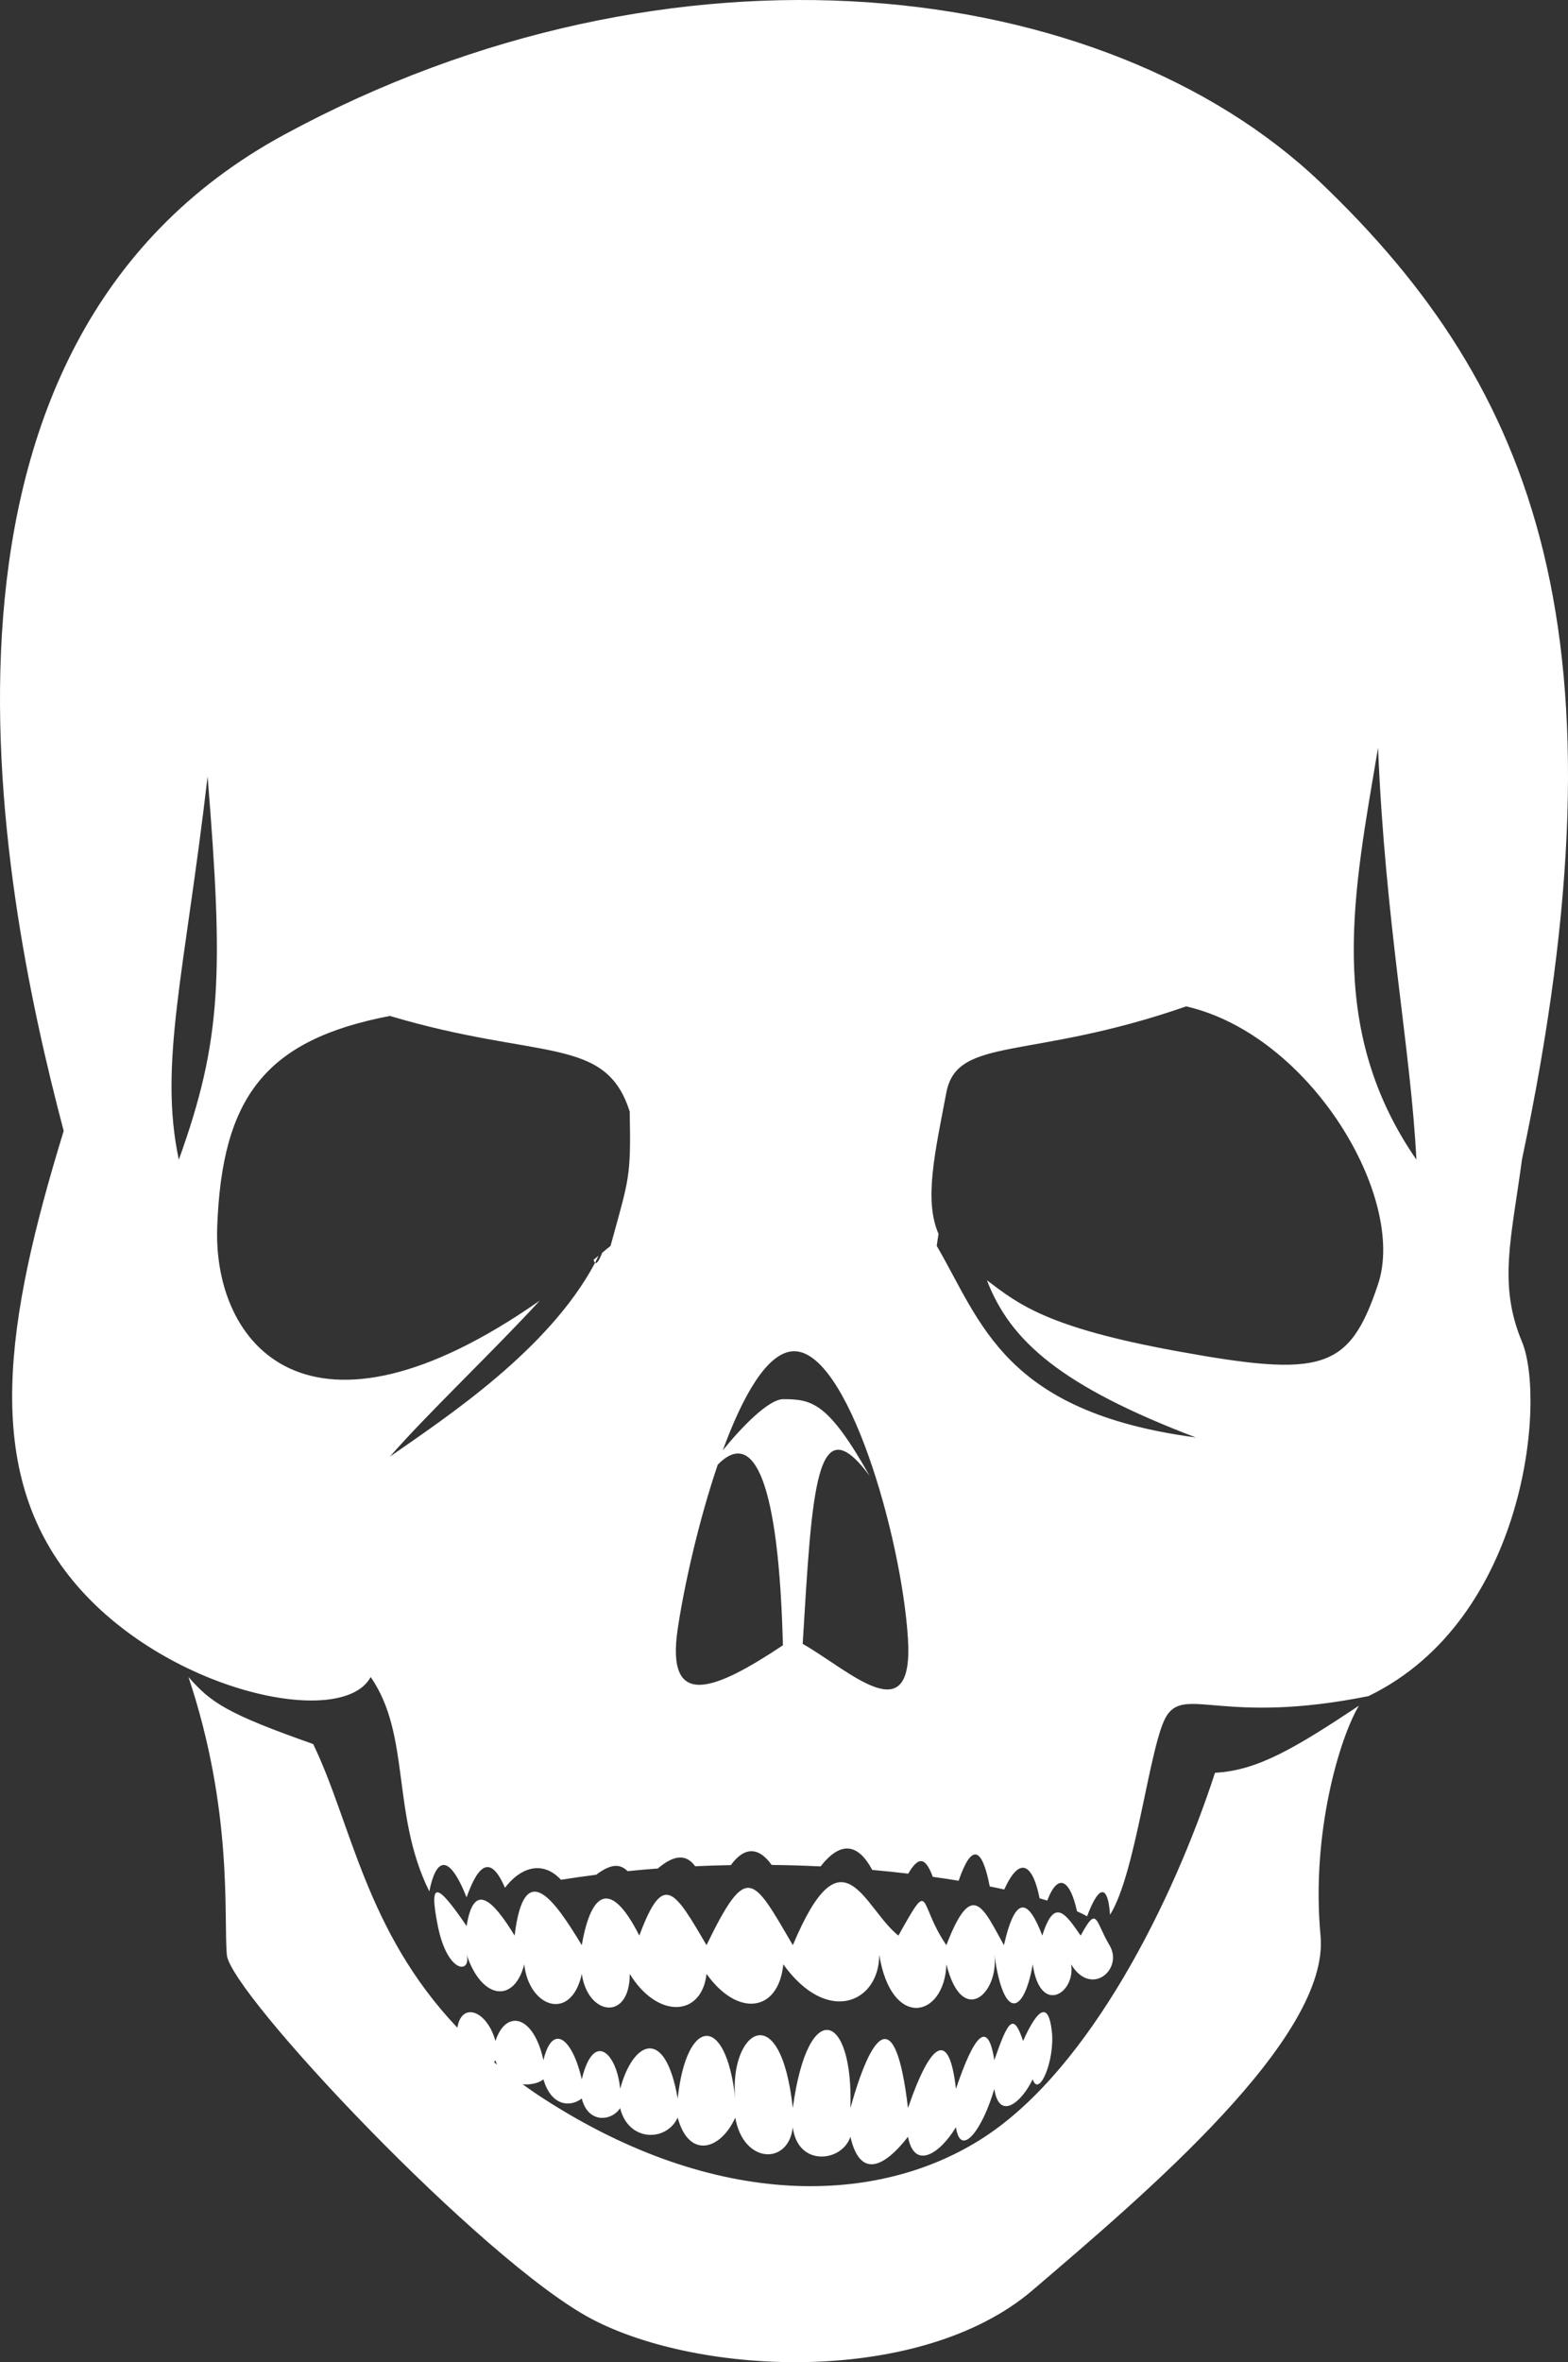 <?xml version="1.0" encoding="iso-8859-1"?>
<!-- Generator: Adobe Illustrator 16.0.0, SVG Export Plug-In . SVG Version: 6.00 Build 0)  -->
<!DOCTYPE svg PUBLIC "-//W3C//DTD SVG 1.1//EN" "http://www.w3.org/Graphics/SVG/1.1/DTD/svg11.dtd">
<svg version="1.1" id="Layer_1" xmlns="http://www.w3.org/2000/svg" xmlns:xlink="http://www.w3.org/1999/xlink" x="0px" y="0px"
	 width="44.632px" height="67.203px" viewBox="0 0 44.632 67.203" style="enable-background:new 0 0 44.632 67.203;"
	 xml:space="preserve">
<rect x="0" y="0" width="44.632" height="67.203" fill="#333333" stroke="none"/>
<path style="fill-rule:evenodd;clip-rule:evenodd;fill:#FFFFFF;" d="M43.321,32.992c-0.299,2.24-0.683,3.543,0,5.178
	s0.136,7.904-4.369,10.084c-4.105,0.826-5.188-0.272-5.735,0.545c-0.487,0.729-0.867,4.484-1.621,5.677
	c-0.053-0.806-0.29-0.927-0.653,0.042c-0.084-0.047-0.178-0.094-0.287-0.142c-0.184-0.852-0.524-1.149-0.847-0.305
	c-0.072-0.022-0.142-0.044-0.218-0.065c-0.17-0.87-0.527-1.305-1.005-0.251c-0.134-0.029-0.271-0.059-0.414-0.087
	c-0.216-1.115-0.512-1.246-0.885-0.162c-0.237-0.039-0.483-0.076-0.736-0.111c-0.208-0.557-0.401-0.601-0.699-0.09
	c-0.332-0.039-0.673-0.075-1.025-0.106c-0.428-0.799-0.929-0.792-1.47-0.1c-0.453-0.022-0.918-0.037-1.392-0.042
	c-0.373-0.524-0.783-0.518-1.162,0.005c-0.335,0.006-0.674,0.016-1.016,0.032c-0.246-0.344-0.59-0.338-1.063,0.064
	c-0.285,0.021-0.572,0.047-0.86,0.076c-0.206-0.204-0.456-0.229-0.894,0.102c-0.333,0.042-0.668,0.09-1.003,0.143
	c-0.44-0.482-1.058-0.462-1.594,0.227c-0.409-0.954-0.759-0.665-1.092,0.272c-0.516-1.289-0.873-1.108-1.061-0.168
	c-1.09-2.203-0.518-4.439-1.669-6.1c-0.811,1.508-5.871,0.409-8.465-2.726c-2.595-3.134-1.946-7.358-0.273-12.81
	C-0.099,24.951-2.966,9.825,8.094,3.829c11.06-5.996,23.349-4.498,29.493,1.362C43.731,11.051,46.461,18.138,43.321,32.992z
	 M5.909,22.089C5.261,27.668,4.51,30.266,5.09,32.992C6.319,29.584,6.362,27.685,5.909,22.089z M17.925,31.629
	c-0.683-2.181-2.569-1.457-6.827-2.726c-3.55,0.681-4.779,2.316-4.915,5.996c-0.125,3.355,2.592,6.707,9.18,2.104
	c-1.273,1.392-3.208,3.224-4.265,4.438c1.606-1.122,4.52-3.031,5.841-5.516c0.042,0.033,0.104-0.034,0.202-0.285
	c0.08-0.066,0.157-0.127,0.238-0.195C17.916,33.485,17.959,33.511,17.925,31.629z M19.29,46.346
	c-0.347,2.339,1.081,1.735,2.995,0.462c-0.118-4.639-0.815-6.194-1.854-5.141C19.878,43.291,19.466,45.159,19.29,46.346z
	 M25.844,46.619c-0.182-2.907-1.729-8.267-3.277-8.176c-0.734,0.043-1.428,1.274-1.993,2.818c0.512-0.634,1.297-1.455,1.72-1.455
	c0.819,0,1.28,0.091,2.458,2.18c-1.533-2.069-1.637,0.408-1.904,4.781C24.196,47.535,26.014,49.333,25.844,46.619z M33.764,28.631
	c-4.455,1.55-6.52,0.834-6.827,2.453c-0.327,1.72-0.64,3.064-0.222,4.021c-0.018,0.104-0.035,0.214-0.052,0.339
	c1.274,2.181,1.912,4.724,7.374,5.451c-3.829-1.459-5.28-2.739-5.945-4.472c0.908,0.687,1.714,1.341,5.387,2.013
	c4.165,0.761,4.927,0.551,5.747-1.902C40.044,34.082,37.313,29.448,33.764,28.631z M39.225,21.272
	c-0.683,4.088-1.519,7.938,1.092,11.72C40.155,29.814,39.43,26.263,39.225,21.272z M17.037,35.725
	c-0.033,0.067-0.063,0.134-0.098,0.2c-0.018-0.013-0.032-0.043-0.044-0.083C16.942,35.803,16.989,35.764,17.037,35.725z
	 M12.463,54.795c-0.273-1.363,0.004-1.192,0.819,0c0.205-1.295,0.76-0.72,1.366,0.272c0.273-2.249,1.126-1.026,1.912,0.272
	c0.273-1.567,0.836-1.857,1.638-0.272c0.683-1.84,0.994-1.299,1.912,0.272c1.161-2.385,1.313-1.951,2.458,0
	c1.425-3.398,2.01-1.064,3.004-0.272c0.956-1.704,0.542-0.92,1.366,0.272c0.734-1.917,1.05-1.052,1.638,0
	c0.341-1.499,0.713-1.269,1.092-0.272c0.342-1.09,0.649-0.643,1.093,0c0.478-0.886,0.41-0.409,0.819,0.272
	c0.41,0.681-0.521,1.491-1.092,0.545c0.137,0.818-0.883,1.478-1.092,0c-0.239,1.384-0.819,1.669-1.092-0.272
	c0.137,1.09-0.913,2.083-1.365,0.272c-0.056,1.533-1.566,1.865-1.912-0.272c0,1.363-1.477,2.019-2.731,0.272
	c-0.136,1.363-1.297,1.516-2.185,0.273c-0.136,1.226-1.399,1.286-2.185,0c0,1.362-1.199,1.188-1.365,0
	c-0.303,1.379-1.506,0.954-1.639-0.273c-0.273,1.09-1.195,1.039-1.639-0.272C13.419,56.158,12.736,56.158,12.463,54.795z
	 M13.019,57.688c0.116-0.745,0.843-0.498,1.083,0.378c0.307-0.926,1.092-0.727,1.366,0.545c0.256-1.067,0.819-0.636,1.092,0.545
	c0.341-1.414,1.001-0.727,1.092,0.273c0.358-1.346,1.274-1.817,1.638,0.272c0.245-2.294,1.366-2.453,1.639,0
	c-0.188-1.857,1.274-2.998,1.638,0.272c0.427-3.191,1.729-2.726,1.639,0c0.586-2.101,1.274-3.089,1.639,0
	c0.683-1.987,1.183-2.18,1.365-0.545c0.518-1.533,0.91-1.999,1.092-0.818c0.398-1.141,0.546-1.363,0.819-0.545
	c0.444-0.988,0.728-1.09,0.819-0.272c0.091,0.817-0.364,1.908-0.546,1.362c-0.321,0.673-0.956,1.181-1.092,0.273
	c-0.324,1.13-0.956,1.999-1.092,1.09c-0.461,0.764-1.183,1.227-1.365,0.273c-0.697,0.894-1.366,1.181-1.639,0
	c-0.239,0.724-1.502,0.863-1.639-0.273c-0.122,1.09-1.411,1.045-1.638-0.272c-0.421,0.931-1.32,1.181-1.639,0
	c-0.33,0.704-1.411,0.682-1.638-0.272c-0.236,0.372-0.911,0.454-1.092-0.272c-0.324,0.25-0.865,0.227-1.092-0.545
	c-0.123,0.102-0.353,0.161-0.592,0.14c0.19,0.136,0.385,0.272,0.592,0.405c4.915,3.18,9.552,3.061,12.562,1.09
	c3.009-1.971,5.371-6.723,6.554-10.357c1.212-0.063,2.282-0.704,4.096-1.908c-0.546,0.908-1.365,3.634-1.092,6.541
	c0.273,2.907-5.006,7.359-8.192,10.084c-3.186,2.726-9.467,2.453-12.562,0.818S6.546,56.703,6.456,55.613
	c-0.091-1.09,0.182-4.1-1.092-7.904c0.637,0.727,1.081,1.039,3.55,1.908C10.004,51.866,10.4,54.927,13.019,57.688z M14.149,58.74
	c-0.016-0.043-0.037-0.08-0.048-0.129c-0.011,0.021-0.023,0.04-0.036,0.059C14.094,58.693,14.121,58.716,14.149,58.74z"/>
</svg>
